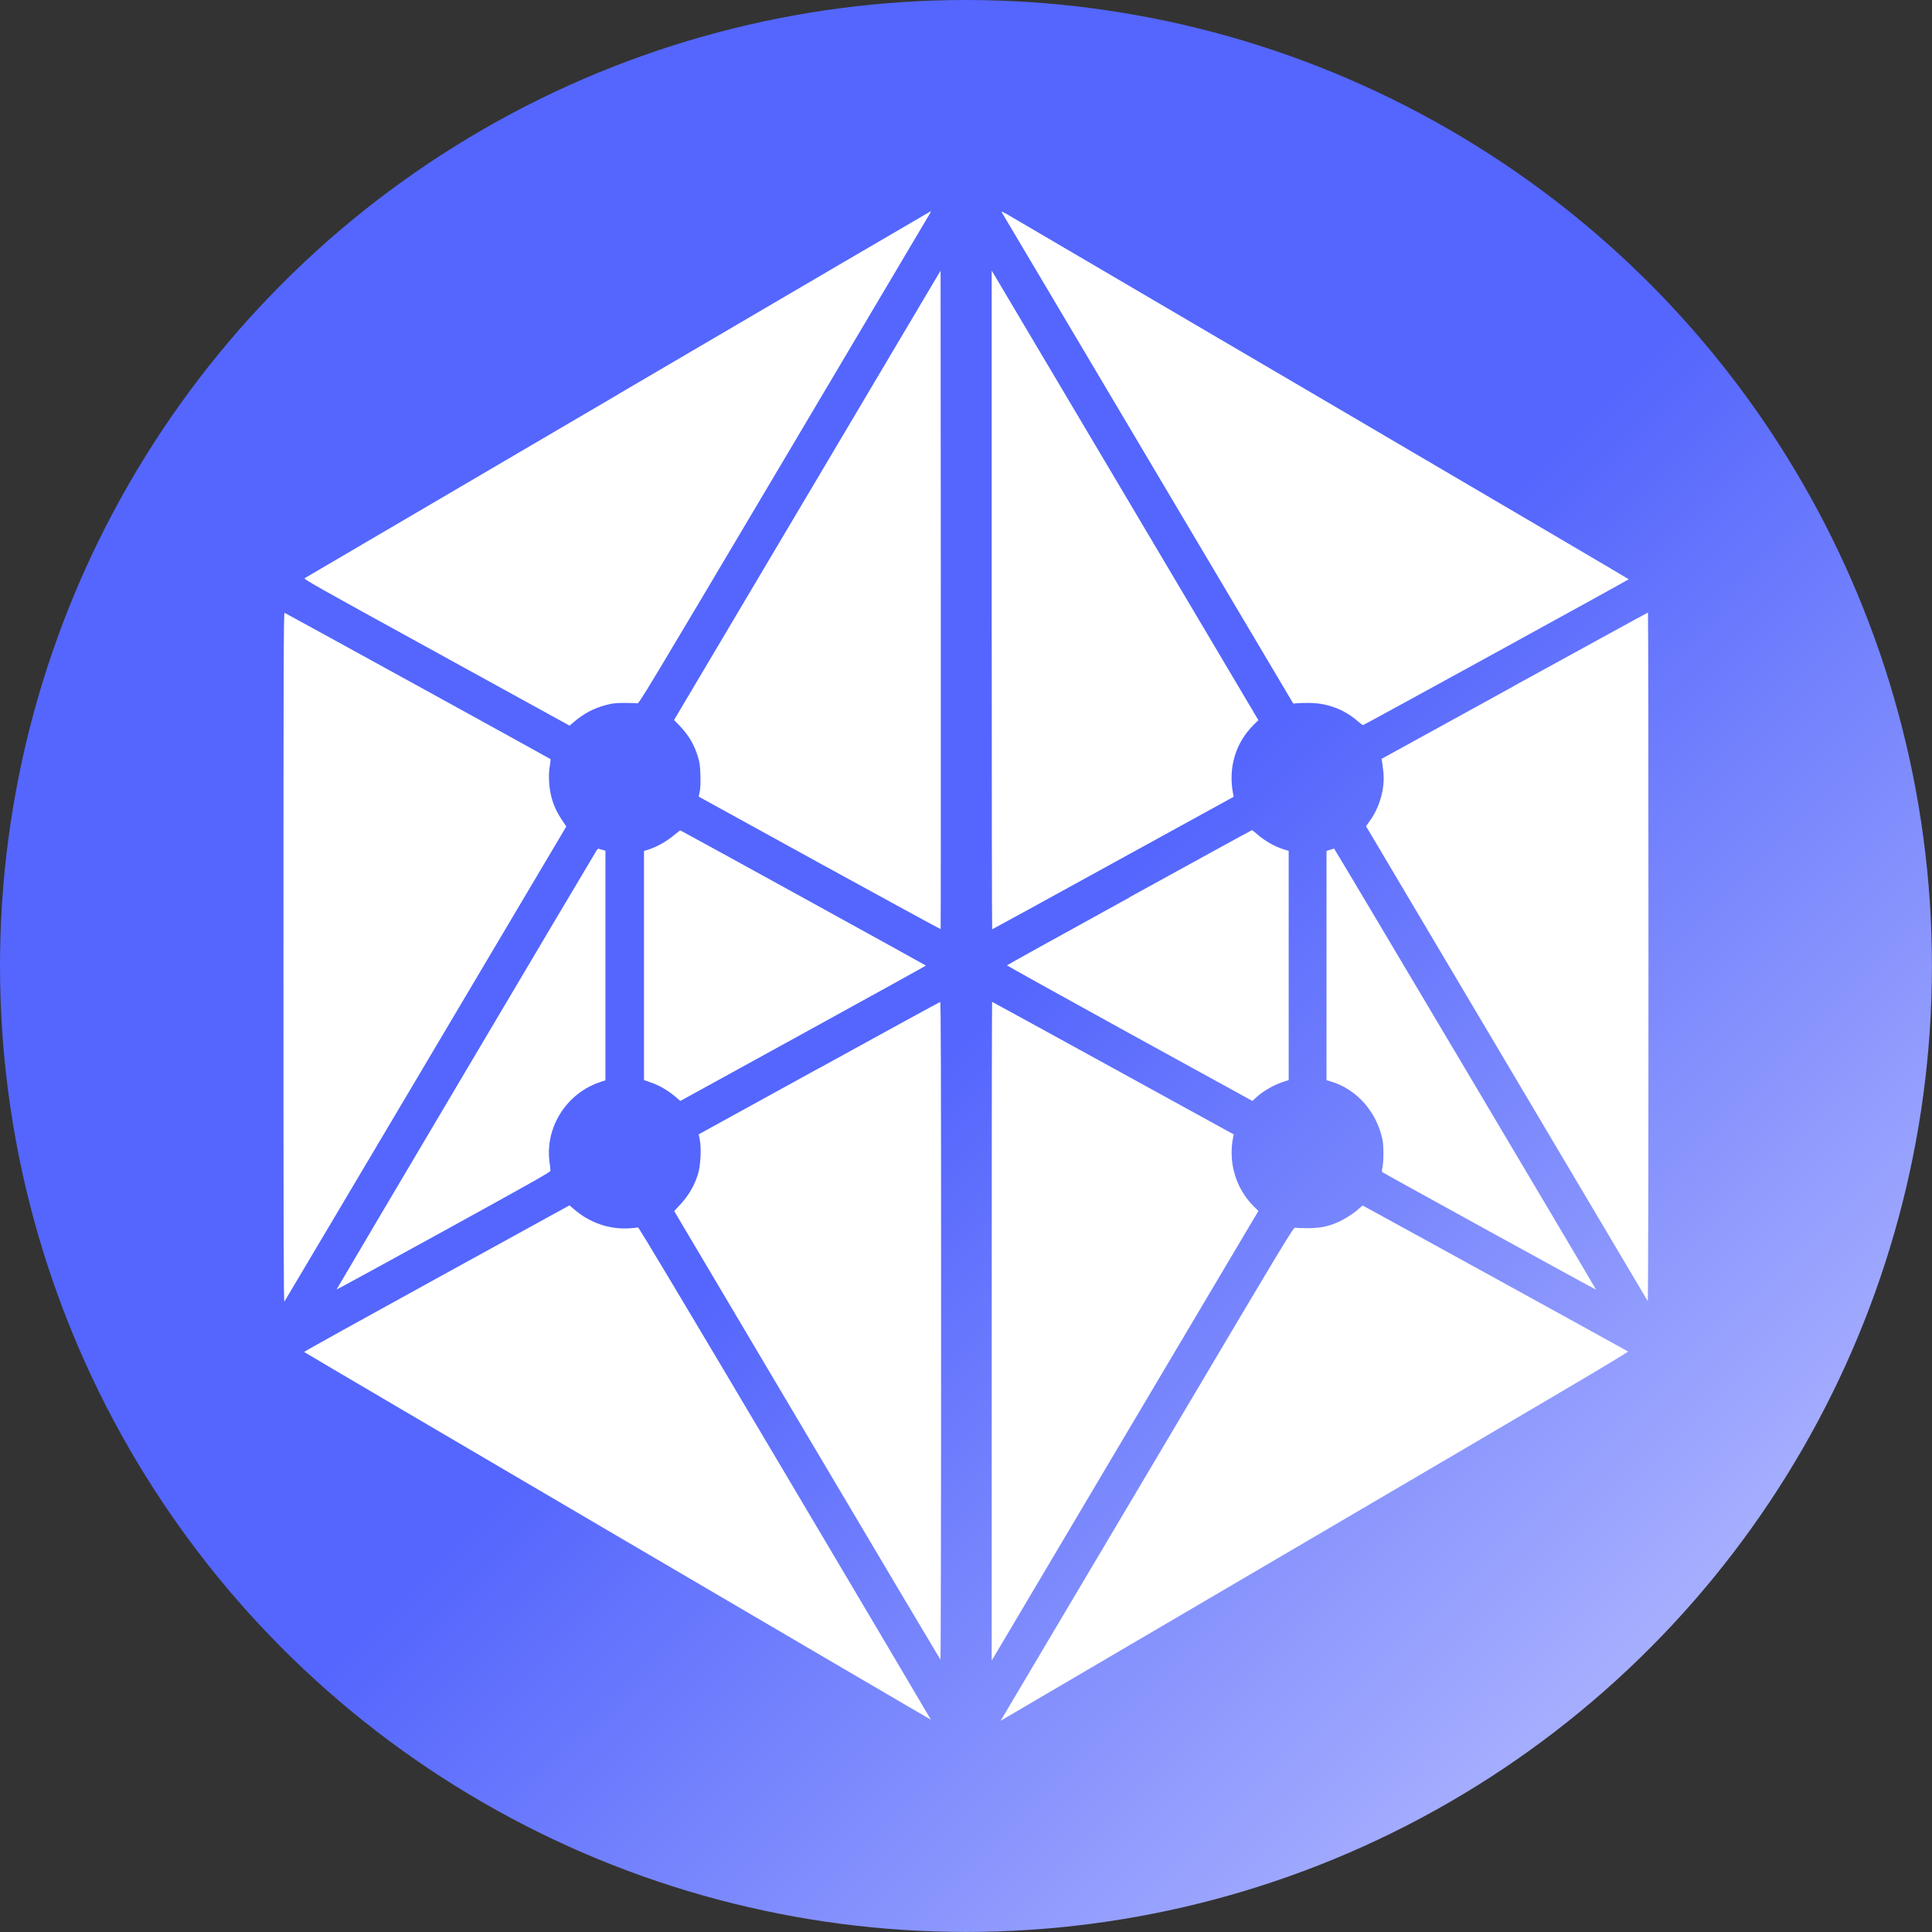 <?xml version="1.0" encoding="UTF-8" standalone="no"?>
<!-- Created with Inkscape (http://www.inkscape.org/) -->

<svg
   width="128"
   height="128"
   viewBox="0 0 33.867 33.867"
   version="1.1"
   id="svg23622"
   inkscape:export-filename="jpyc.svg"
   inkscape:export-xdpi="96"
   inkscape:export-ydpi="96"
   xmlns:inkscape="http://www.inkscape.org/namespaces/inkscape"
   xmlns:sodipodi="http://sodipodi.sourceforge.net/DTD/sodipodi-0.dtd"
   xmlns:xlink="http://www.w3.org/1999/xlink"
   xmlns="http://www.w3.org/2000/svg"
   xmlns:svg="http://www.w3.org/2000/svg">
  <rect x="0" y="0" width="33.867" height="33.867" fill="#333333" stroke="none"/>
  <sodipodi:namedview
     id="namedview23624"
     pagecolor="#ffffff"
     bordercolor="#000000"
     borderopacity="0.25"
     inkscape:showpageshadow="2"
     inkscape:pageopacity="0.0"
     inkscape:pagecheckerboard="0"
     inkscape:deskcolor="#d1d1d1"
     inkscape:document-units="mm"
     showgrid="false" />
  <defs
     id="defs23619">
    <linearGradient
       inkscape:collect="always"
       id="linearGradient43929">
      <stop
         style="stop-color:#5466fd;stop-opacity:1;"
         offset="0.513"
         id="stop43925" />
      <stop
         style="stop-color:#cbcffe;stop-opacity:1;"
         offset="1"
         id="stop43927" />
    </linearGradient>
    <linearGradient
       inkscape:collect="always"
       xlink:href="#linearGradient43929"
       id="linearGradient43931"
       x1="0.059"
       y1="0.176"
       x2="33.867"
       y2="34.225"
       gradientUnits="userSpaceOnUse" />
  </defs>
  <g
     inkscape:label="Layer 1"
     inkscape:groupmode="layer"
     id="layer1">
    <circle
       style="display:inline;fill:url(#linearGradient43931);fill-opacity:1;stroke-width:2.388;stroke-linejoin:bevel;paint-order:fill markers stroke"
       id="path23795"
       cx="16.933"
       cy="16.933"
       r="16.933" />
    <path
       d="m 17.569,3.736 c 0.016,0.025 1.17,1.97 2.565,4.323 l 2.537,4.275 0.062,-0.007 c 0.034,-0.004 0.134,-0.005 0.221,-0.005 0.314,0.003 0.608,0.113 0.84,0.315 0.048,0.041 0.091,0.074 0.099,0.074 0.016,0 4.657,-2.548 4.658,-2.557 0,-0.004 -2.353,-1.387 -5.229,-3.074 -2.876,-1.687 -5.354,-3.14 -5.506,-3.229 -0.258,-0.152 -0.274,-0.159 -0.248,-0.117 z"
       id="path41312"
       style="fill:#ffffff;fill-opacity:1;stroke-width:0.001" />
    <path
       d="m 10.839,6.911 c -3.006,1.763 -5.48,3.214 -5.496,3.223 -0.029,0.016 0.129,0.105 2.305,1.301 l 2.336,1.285 0.08,-0.068 c 0.176,-0.148 0.346,-0.237 0.56,-0.294 0.107,-0.029 0.16,-0.035 0.321,-0.036 0.106,0 0.207,0.003 0.225,0.008 0.032,0.008 0.119,-0.138 2.561,-4.253 1.39,-2.344 2.542,-4.287 2.561,-4.319 0.019,-0.03 0.029,-0.056 0.022,-0.054 -0.005,0 -2.47,1.443 -5.476,3.206 z"
       id="path41314"
       style="fill:#ffffff;fill-opacity:1;stroke-width:0.001" />
    <path
       d="m 16.418,4.862 c -0.038,0.066 -1.09,1.838 -2.336,3.939 l -2.266,3.82 0.098,0.102 c 0.159,0.166 0.257,0.331 0.323,0.552 0.029,0.099 0.036,0.152 0.041,0.318 0.004,0.14 0,0.224 -0.012,0.285 l -0.019,0.086 2.117,1.165 c 1.166,0.64 2.121,1.161 2.125,1.158 0.003,-0.004 0.004,-2.602 0.003,-5.774 l -0.004,-5.769 z"
       id="path41316"
       style="fill:#ffffff;fill-opacity:1;stroke-width:0.001" />
    <path
       d="m 17.384,10.516 c 0,3.176 0.004,5.774 0.008,5.774 0.005,0 0.959,-0.522 2.121,-1.162 l 2.113,-1.161 -0.008,-0.038 c -0.093,-0.465 0.038,-0.909 0.363,-1.228 l 0.078,-0.077 -2.301,-3.881 c -1.267,-2.134 -2.319,-3.907 -2.338,-3.94 l -0.036,-0.06 z"
       id="path41318"
       style="fill:#ffffff;fill-opacity:1;stroke-width:0.001" />
    <path
       d="m 4.969,16.788 c 0,5.028 0.003,6.048 0.017,6.027 0.011,-0.015 1.125,-1.895 2.479,-4.176 l 2.462,-4.151 -0.078,-0.117 c -0.142,-0.211 -0.212,-0.425 -0.224,-0.678 -0.005,-0.107 -10e-4,-0.185 0.013,-0.265 0.011,-0.062 0.016,-0.117 0.011,-0.122 -0.011,-0.011 -4.633,-2.553 -4.661,-2.564 -0.016,-0.005 -0.019,0.959 -0.019,6.046 z"
       id="path41334"
       style="fill:#ffffff;fill-opacity:1;stroke-width:0.001" />
    <path
       d="m 26.548,12.021 -2.329,1.281 0.007,0.046 c 0.004,0.025 0.015,0.102 0.022,0.168 0.036,0.291 -0.06,0.637 -0.244,0.886 l -0.058,0.081 2.463,4.152 c 1.355,2.284 2.468,4.162 2.475,4.172 0.008,0.012 0.013,-2.423 0.013,-6.026 0,-3.324 -0.004,-6.044 -0.009,-6.043 -0.007,0 -1.059,0.578 -2.34,1.281 z"
       id="path41336"
       style="fill:#ffffff;fill-opacity:1;stroke-width:0.001" />
    <path
       d="m 11.84,14.62 c -0.143,0.123 -0.318,0.223 -0.474,0.273 l -0.077,0.024 v 2.007 2.009 l 0.114,0.04 c 0.144,0.048 0.295,0.135 0.424,0.242 l 0.099,0.084 2.152,-1.183 c 1.184,-0.651 2.153,-1.186 2.153,-1.19 0,-0.005 -4.277,-2.36 -4.302,-2.368 -0.007,-0.003 -0.045,0.026 -0.089,0.062 z"
       id="path41352"
       style="fill:#ffffff;fill-opacity:1;stroke-width:0.001" />
    <path
       d="m 19.795,15.734 c -1.177,0.648 -2.141,1.182 -2.144,1.188 -0.001,0.005 0.966,0.542 2.15,1.194 l 2.153,1.183 0.069,-0.064 c 0.132,-0.119 0.317,-0.223 0.492,-0.278 l 0.075,-0.024 v -2.009 -2.009 l -0.08,-0.024 c -0.166,-0.05 -0.348,-0.155 -0.485,-0.278 -0.038,-0.033 -0.074,-0.061 -0.08,-0.06 -0.007,0 -0.975,0.531 -2.152,1.179 z"
       id="path41354"
       style="fill:#ffffff;fill-opacity:1;stroke-width:0.001" />
    <path
       d="m 10.462,14.901 c -0.085,0.135 -4.566,7.7 -4.562,7.703 0.003,0.003 0.848,-0.458 1.879,-1.025 1.538,-0.847 1.873,-1.035 1.871,-1.056 0,-0.015 -0.009,-0.09 -0.019,-0.17 -0.073,-0.603 0.307,-1.194 0.893,-1.386 l 0.089,-0.03 v -2.011 -2.013 l -0.056,-0.016 c -0.032,-0.008 -0.061,-0.017 -0.066,-0.02 -0.005,-0.004 -0.019,0.008 -0.029,0.024 z"
       id="path41356"
       style="fill:#ffffff;fill-opacity:1;stroke-width:0.001" />
    <path
       d="m 23.317,14.896 -0.064,0.021 v 2.009 2.009 l 0.08,0.024 c 0.45,0.135 0.802,0.533 0.902,1.022 0.021,0.103 0.021,0.376 0,0.476 -0.012,0.05 -0.012,0.082 -0.004,0.09 0.016,0.016 3.743,2.066 3.747,2.06 0.004,-0.005 -4.584,-7.733 -4.592,-7.732 -0.004,0 -0.035,0.011 -0.069,0.022 z"
       id="path41358"
       style="fill:#ffffff;fill-opacity:1;stroke-width:0.001" />
    <path
       d="m 14.355,18.725 -2.107,1.159 0.019,0.094 c 0.029,0.151 0.015,0.448 -0.029,0.595 -0.064,0.211 -0.17,0.392 -0.329,0.559 l -0.091,0.097 2.328,3.927 c 1.28,2.16 2.333,3.931 2.34,3.938 0.005,0.008 0.011,-2.585 0.011,-5.759 0,-4.609 -0.004,-5.773 -0.016,-5.771 -0.009,10e-4 -0.966,0.523 -2.125,1.162 z"
       id="path41360"
       style="fill:#ffffff;fill-opacity:1;stroke-width:0.001" />
    <path
       d="m 17.384,23.334 v 5.774 l 0.064,-0.106 c 0.034,-0.058 1.085,-1.831 2.336,-3.94 l 2.275,-3.834 -0.091,-0.091 c -0.309,-0.313 -0.441,-0.77 -0.35,-1.21 l 0.009,-0.041 -2.115,-1.162 c -1.162,-0.639 -2.117,-1.162 -2.121,-1.162 -0.004,0 -0.007,2.598 -0.007,5.773 z"
       id="path41362"
       style="fill:#ffffff;fill-opacity:1;stroke-width:0.001" />
    <path
       d="m 7.655,22.409 c -1.28,0.704 -2.327,1.284 -2.324,1.29 0.003,0.011 10.982,6.451 10.987,6.446 0.001,-0.003 -1.149,-1.946 -2.556,-4.319 -1.786,-3.011 -2.565,-4.314 -2.578,-4.31 -0.009,0.004 -0.078,0.011 -0.152,0.016 -0.354,0.021 -0.694,-0.097 -0.969,-0.334 l -0.08,-0.069 z"
       id="path41364"
       style="fill:#ffffff;fill-opacity:1;stroke-width:0.001" />
    <path
       d="m 23.828,21.18 c -0.072,0.074 -0.249,0.189 -0.374,0.244 -0.176,0.077 -0.314,0.105 -0.526,0.105 -0.102,0.001 -0.201,-0.003 -0.221,-0.008 -0.034,-0.011 -0.062,0.036 -2.574,4.273 -1.398,2.354 -2.552,4.302 -2.566,4.326 l -0.026,0.044 0.097,-0.057 c 0.054,-0.032 2.532,-1.485 5.508,-3.23 4.22,-2.474 5.406,-3.174 5.392,-3.186 -0.012,-0.011 -4.368,-2.407 -4.649,-2.558 -0.004,-0.003 -0.03,0.02 -0.06,0.049 z"
       id="path41366"
       style="fill:#ffffff;fill-opacity:1;stroke-width:0.001" />
  </g>
</svg>
